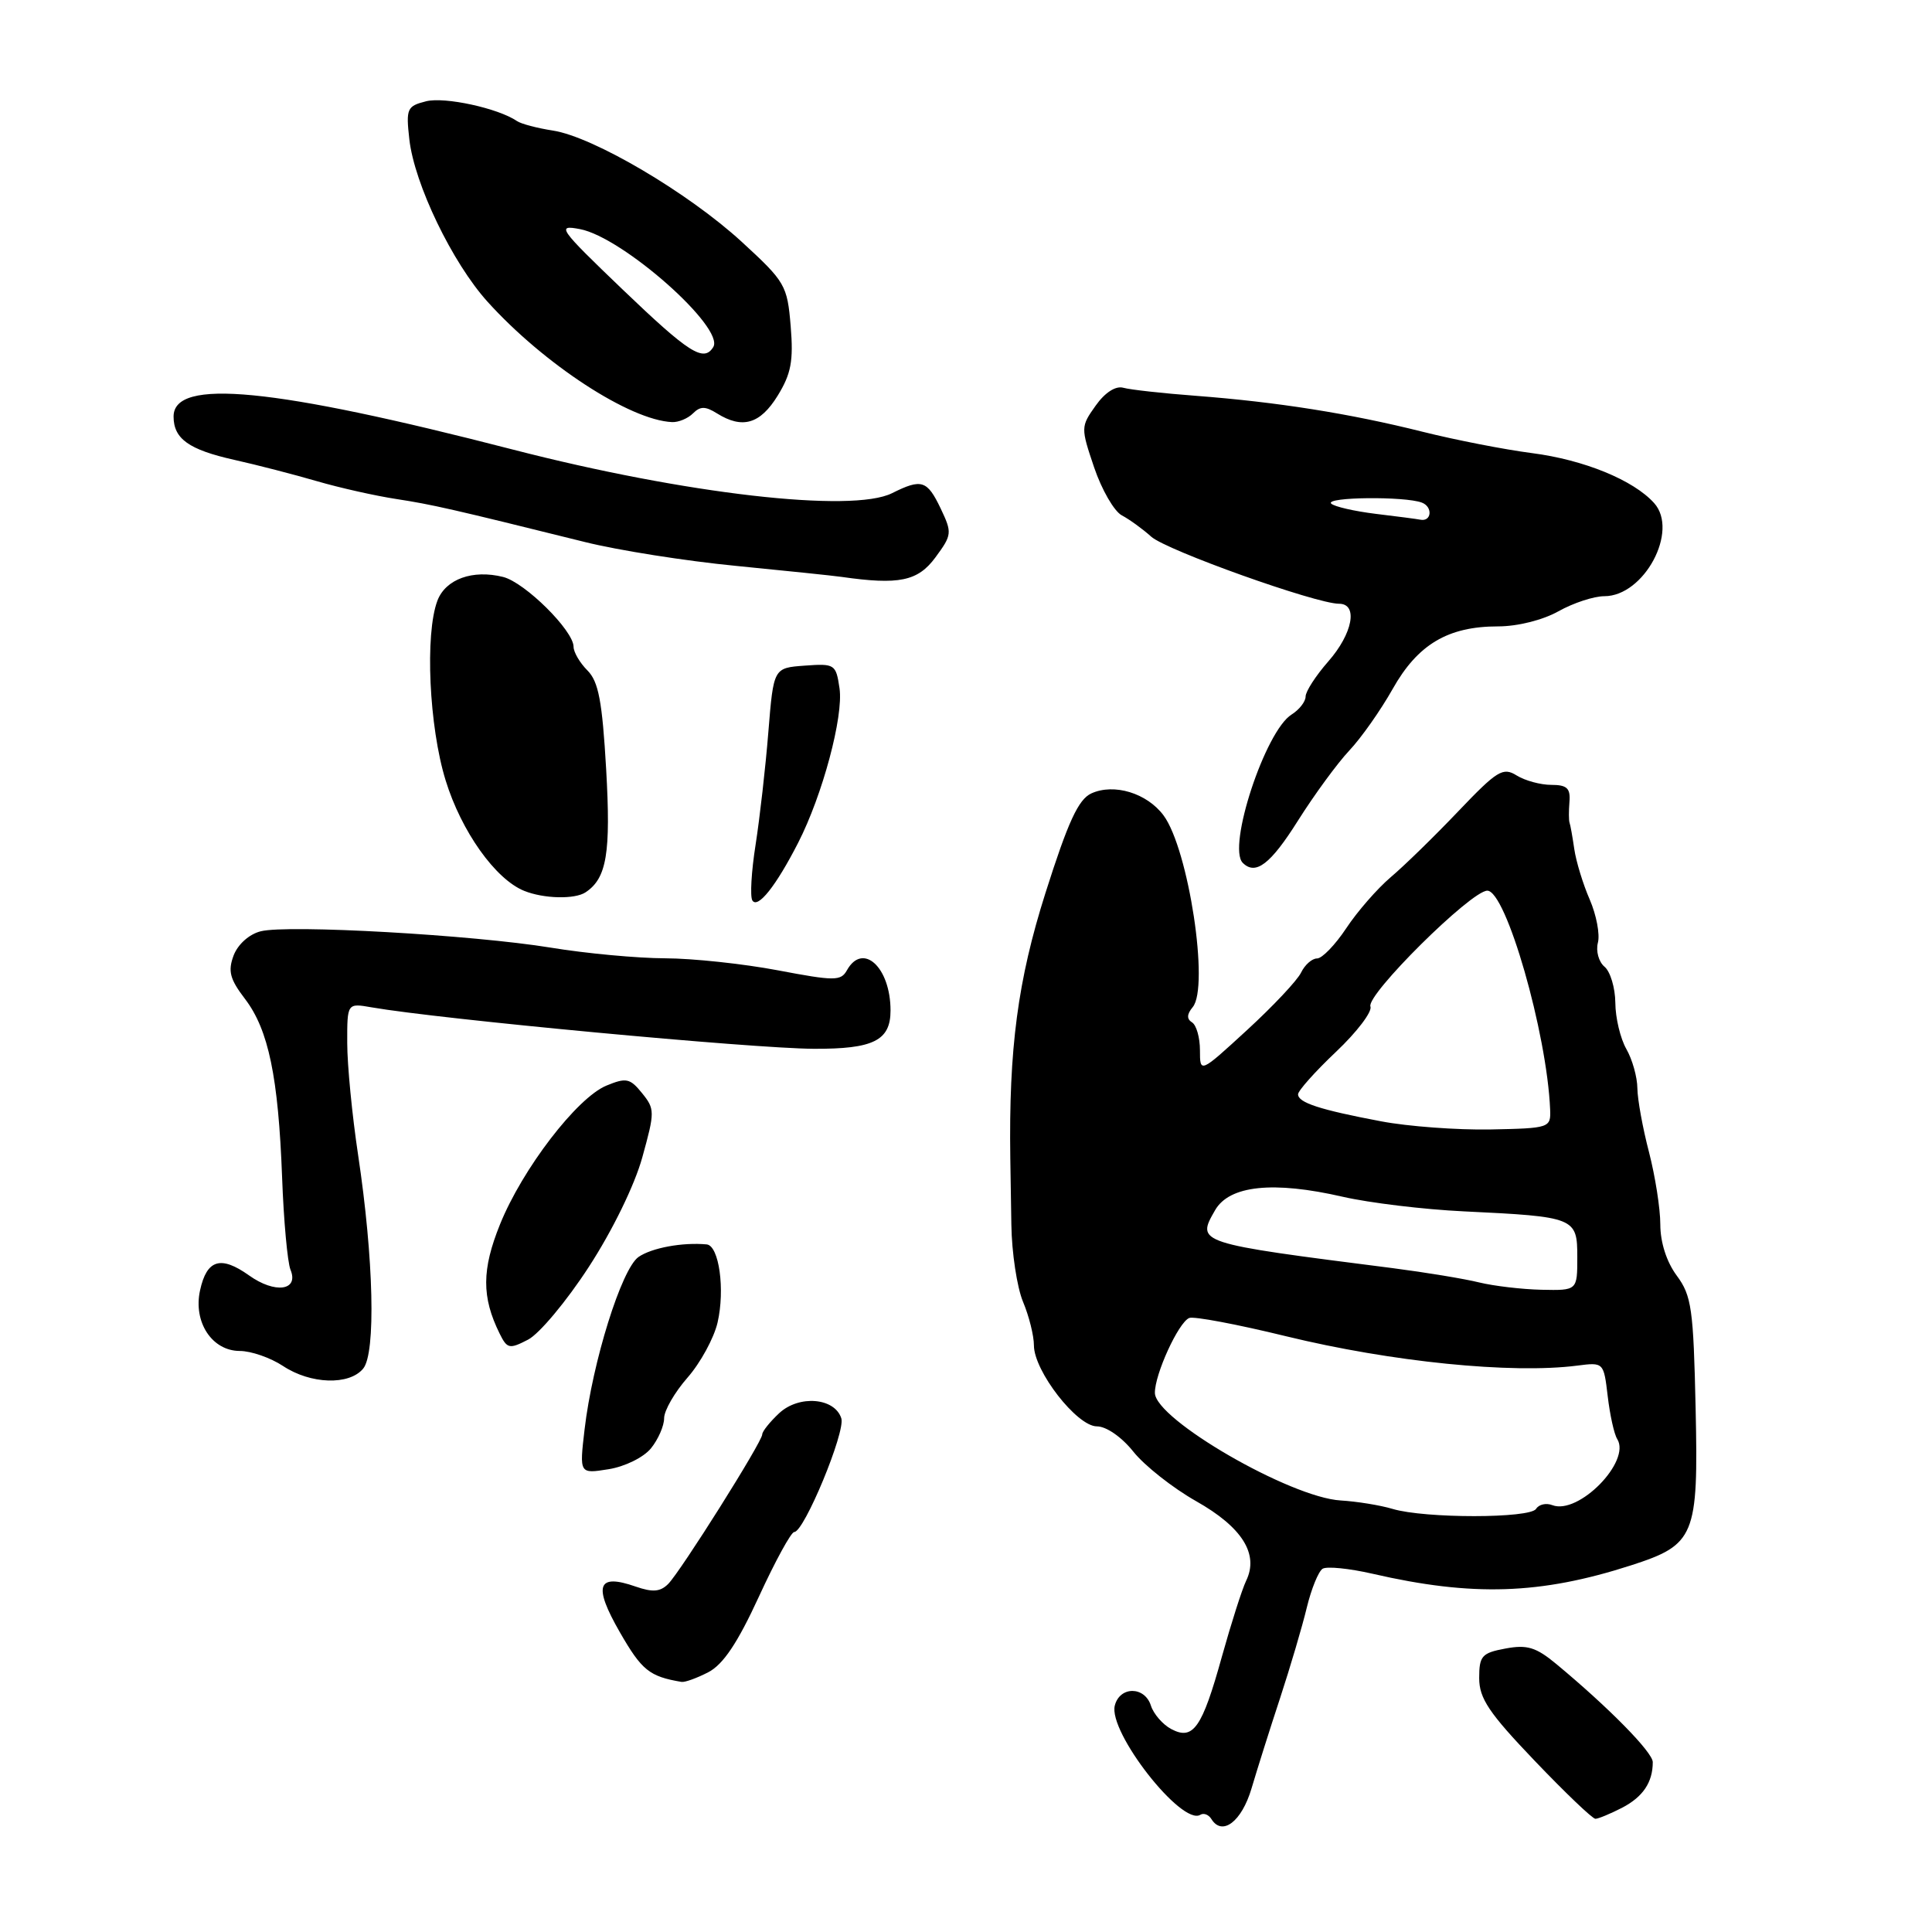 <?xml version="1.0" encoding="UTF-8" standalone="no"?>
<!DOCTYPE svg PUBLIC "-//W3C//DTD SVG 1.1//EN" "http://www.w3.org/Graphics/SVG/1.1/DTD/svg11.dtd" >
<svg xmlns="http://www.w3.org/2000/svg" xmlns:xlink="http://www.w3.org/1999/xlink" version="1.1" viewBox="0 0 256 256">
 <g >
 <path fill="currentColor"
d=" M 165.83 236.99 C 166.56 234.52 168.26 229.12 169.62 225.00 C 170.97 220.88 172.57 215.47 173.16 213.00 C 173.76 210.53 174.70 208.22 175.25 207.87 C 175.79 207.52 178.77 207.82 181.87 208.53 C 195.11 211.58 204.11 211.29 216.11 207.42 C 224.60 204.68 225.05 203.58 224.68 186.67 C 224.39 173.43 224.15 171.69 222.18 169.03 C 220.83 167.21 220.00 164.62 220.00 162.25 C 220.00 160.14 219.32 155.83 218.50 152.66 C 217.67 149.49 216.98 145.69 216.96 144.20 C 216.95 142.72 216.29 140.38 215.50 139.00 C 214.71 137.62 214.05 134.87 214.04 132.87 C 214.02 130.88 213.37 128.72 212.60 128.09 C 211.84 127.45 211.44 126.02 211.73 124.91 C 212.02 123.81 211.53 121.24 210.65 119.20 C 209.76 117.17 208.84 114.15 208.60 112.50 C 208.36 110.85 208.08 109.28 207.97 109.00 C 207.87 108.72 207.86 107.49 207.96 106.25 C 208.11 104.45 207.63 104.00 205.56 104.00 C 204.14 104.00 202.07 103.44 200.96 102.75 C 199.15 101.62 198.38 102.10 193.22 107.51 C 190.08 110.81 186.05 114.74 184.27 116.24 C 182.50 117.75 179.85 120.78 178.39 122.99 C 176.93 125.19 175.19 127.00 174.52 127.00 C 173.85 127.00 172.90 127.84 172.40 128.87 C 171.91 129.90 168.69 133.32 165.25 136.48 C 159.00 142.22 159.00 142.22 159.00 139.17 C 159.00 137.49 158.53 135.83 157.95 135.47 C 157.23 135.02 157.26 134.39 158.04 133.45 C 160.27 130.77 157.49 112.53 154.18 108.05 C 151.98 105.09 147.62 103.76 144.61 105.13 C 142.89 105.92 141.53 108.87 138.53 118.32 C 134.86 129.88 133.66 138.95 133.87 153.50 C 133.89 154.60 133.95 158.54 134.01 162.26 C 134.06 165.98 134.76 170.57 135.55 172.48 C 136.35 174.38 137.00 176.99 137.00 178.27 C 137.00 181.67 142.70 189.00 145.34 189.00 C 146.59 189.00 148.63 190.41 150.19 192.37 C 151.67 194.22 155.40 197.16 158.47 198.90 C 164.59 202.35 166.84 205.92 165.12 209.46 C 164.58 210.58 163.14 215.10 161.91 219.50 C 159.28 228.99 158.10 230.66 155.18 229.10 C 154.06 228.50 152.85 227.10 152.50 226.00 C 151.68 223.42 148.39 223.41 147.72 225.98 C 146.80 229.47 156.59 241.99 159.05 240.47 C 159.50 240.19 160.16 240.45 160.52 241.04 C 161.95 243.34 164.53 241.37 165.83 236.99 Z  M 214.93 239.54 C 217.70 238.10 219.00 236.17 219.00 233.49 C 219.00 232.19 213.18 226.27 206.23 220.50 C 203.53 218.26 202.35 217.90 199.48 218.44 C 196.35 219.02 196.00 219.42 196.00 222.35 C 196.00 225.05 197.29 226.97 203.35 233.31 C 207.39 237.54 211.01 241.00 211.40 241.00 C 211.78 241.00 213.37 240.34 214.93 239.54 Z  M 93.85 221.58 C 95.82 220.56 97.73 217.71 100.55 211.58 C 102.72 206.86 104.83 203.00 105.24 203.00 C 106.55 203.00 112.05 189.73 111.48 187.94 C 110.61 185.20 105.88 184.81 103.25 187.25 C 102.01 188.41 101.00 189.67 101.00 190.07 C 101.00 191.05 90.23 208.16 88.54 209.88 C 87.49 210.93 86.48 211.01 84.23 210.23 C 79.13 208.45 78.57 210.08 82.14 216.29 C 85.04 221.33 86.04 222.14 90.30 222.86 C 90.74 222.94 92.34 222.36 93.85 221.58 Z  M 86.25 191.92 C 87.21 190.74 88.00 188.94 88.00 187.92 C 88.00 186.90 89.40 184.48 91.11 182.53 C 92.81 180.59 94.60 177.31 95.08 175.25 C 96.09 170.88 95.28 165.05 93.64 164.89 C 90.42 164.59 86.34 165.35 84.60 166.56 C 82.36 168.14 78.51 180.45 77.46 189.40 C 76.77 195.30 76.77 195.30 80.63 194.68 C 82.79 194.34 85.28 193.11 86.25 191.92 Z  M 48.12 181.35 C 49.82 179.31 49.52 166.78 47.45 153.03 C 46.66 147.79 46.01 141.12 46.01 138.20 C 46.00 132.91 46.00 132.91 49.25 133.48 C 58.21 135.04 99.64 138.93 107.82 138.97 C 115.73 139.01 118.00 137.88 118.00 133.90 C 118.00 128.17 114.33 124.79 112.22 128.57 C 111.42 130.00 110.59 130.00 103.06 128.57 C 98.51 127.71 91.79 126.99 88.14 126.98 C 84.49 126.97 77.67 126.34 73.00 125.57 C 62.64 123.88 38.16 122.49 34.55 123.40 C 33.02 123.78 31.53 125.12 30.96 126.59 C 30.18 128.67 30.45 129.73 32.47 132.37 C 35.58 136.45 36.88 142.70 37.38 156.00 C 37.59 161.78 38.10 167.28 38.49 168.24 C 39.64 171.02 36.45 171.46 33.00 169.00 C 29.25 166.33 27.40 166.89 26.51 170.97 C 25.58 175.18 28.09 179.00 31.77 179.01 C 33.27 179.01 35.85 179.91 37.50 181.00 C 41.15 183.42 46.27 183.59 48.12 181.35 Z  M 78.01 167.89 C 81.16 163.05 84.09 157.04 85.11 153.35 C 86.78 147.32 86.78 146.95 85.07 144.84 C 83.48 142.87 82.97 142.77 80.35 143.85 C 76.44 145.47 69.22 154.89 66.26 162.22 C 63.83 168.23 63.81 171.86 66.20 176.70 C 67.20 178.73 67.50 178.79 69.97 177.51 C 71.45 176.75 75.07 172.42 78.01 167.89 Z  M 105.76 111.67 C 108.99 105.36 111.79 94.91 111.24 91.20 C 110.77 88.01 110.61 87.91 106.63 88.20 C 102.50 88.50 102.50 88.50 101.81 97.00 C 101.44 101.67 100.67 108.39 100.12 111.93 C 99.56 115.46 99.37 118.79 99.69 119.31 C 100.40 120.46 102.83 117.40 105.76 111.67 Z  M 77.60 118.23 C 80.40 116.37 80.95 113.03 80.32 101.94 C 79.80 92.92 79.31 90.31 77.84 88.84 C 76.83 87.83 76.00 86.41 76.00 85.70 C 76.00 83.56 69.56 77.18 66.67 76.45 C 62.64 75.44 59.05 76.73 57.96 79.59 C 56.29 84.00 56.85 96.30 59.05 103.41 C 61.13 110.16 65.64 116.50 69.45 118.04 C 72.04 119.09 76.17 119.19 77.60 118.23 Z  M 171.98 108.75 C 174.15 105.31 177.21 101.13 178.78 99.46 C 180.36 97.79 182.94 94.12 184.53 91.30 C 187.86 85.38 191.86 83.00 198.50 83.00 C 201.09 83.00 204.43 82.16 206.50 81.00 C 208.46 79.90 211.19 79.00 212.58 79.00 C 217.86 79.00 222.49 70.34 219.18 66.66 C 216.44 63.61 209.88 60.93 203.00 60.04 C 199.43 59.58 192.90 58.31 188.50 57.21 C 178.85 54.79 169.23 53.27 158.50 52.45 C 154.10 52.12 149.76 51.64 148.84 51.38 C 147.83 51.10 146.41 52.01 145.18 53.75 C 143.20 56.53 143.20 56.67 144.98 61.94 C 145.98 64.89 147.63 67.75 148.65 68.29 C 149.67 68.83 151.42 70.10 152.54 71.11 C 154.55 72.92 174.37 80.00 177.43 80.00 C 179.99 80.00 179.25 83.95 176.00 87.65 C 174.35 89.53 173.00 91.62 173.00 92.29 C 173.00 92.97 172.16 94.04 171.14 94.68 C 167.65 96.86 162.59 112.25 164.67 114.33 C 166.37 116.03 168.35 114.52 171.98 108.75 Z  M 123.94 73.87 C 126.15 70.87 126.18 70.61 124.64 67.37 C 122.85 63.63 122.12 63.39 118.20 65.35 C 112.88 68.00 90.81 65.46 68.00 59.58 C 36.16 51.36 23.00 50.08 23.00 55.19 C 23.00 58.14 25.01 59.58 31.03 60.93 C 34.04 61.60 38.98 62.88 42.00 63.76 C 45.02 64.64 49.75 65.70 52.50 66.12 C 57.30 66.86 59.73 67.41 77.50 71.82 C 81.90 72.92 90.90 74.34 97.50 74.98 C 104.10 75.63 110.40 76.28 111.50 76.44 C 119.12 77.53 121.61 77.02 123.94 73.87 Z  M 91.82 54.78 C 92.79 53.81 93.46 53.81 95.01 54.78 C 98.38 56.88 100.72 56.19 103.04 52.44 C 104.83 49.53 105.15 47.84 104.77 43.22 C 104.32 37.79 104.05 37.34 98.27 32.03 C 91.18 25.53 78.60 18.12 73.26 17.30 C 71.19 16.98 69.05 16.42 68.50 16.04 C 66.01 14.34 58.93 12.80 56.46 13.42 C 53.93 14.06 53.78 14.38 54.24 18.47 C 54.91 24.38 59.93 34.81 64.60 39.98 C 72.07 48.25 83.45 55.68 89.05 55.93 C 89.90 55.97 91.15 55.45 91.82 54.78 Z  M 184.53 199.94 C 182.90 199.45 179.80 198.95 177.65 198.82 C 170.97 198.43 153.09 188.08 153.03 184.58 C 152.99 182.14 156.15 175.22 157.58 174.64 C 158.17 174.39 163.95 175.48 170.41 177.06 C 184.36 180.46 200.29 182.07 209.00 180.95 C 212.49 180.50 212.50 180.52 213.03 185.00 C 213.32 187.47 213.88 190.03 214.29 190.68 C 216.15 193.64 209.16 200.77 205.69 199.44 C 204.87 199.12 203.91 199.34 203.54 199.93 C 202.75 201.21 188.81 201.22 184.53 199.94 Z  M 196.00 169.93 C 194.07 169.45 188.90 168.60 184.50 168.03 C 158.46 164.71 158.50 164.72 161.01 160.35 C 162.90 157.07 168.72 156.46 177.93 158.58 C 181.47 159.39 188.67 160.26 193.93 160.51 C 208.74 161.22 209.00 161.33 209.00 166.58 C 209.00 171.00 209.00 171.00 204.25 170.90 C 201.64 170.84 197.93 170.40 196.00 169.93 Z  M 183.00 148.58 C 174.90 147.05 172.00 146.11 172.00 145.00 C 172.00 144.53 174.26 141.99 177.03 139.37 C 179.80 136.75 181.85 134.05 181.59 133.37 C 181.00 131.83 194.91 118.04 197.07 118.02 C 199.55 117.99 204.98 136.87 205.40 147.00 C 205.50 149.45 205.35 149.50 197.50 149.66 C 193.10 149.74 186.57 149.26 183.00 148.58 Z  M 182.31 68.09 C 179.46 67.74 176.80 67.13 176.39 66.73 C 175.52 65.85 186.17 65.74 188.41 66.60 C 189.89 67.17 189.69 69.17 188.19 68.86 C 187.81 68.78 185.17 68.43 182.31 68.09 Z  M 82.50 38.36 C 74.02 30.23 73.70 29.76 76.85 30.36 C 82.51 31.43 96.08 43.44 94.51 45.99 C 93.24 48.03 91.31 46.80 82.50 38.36 Z "/>
</g>
</svg>
